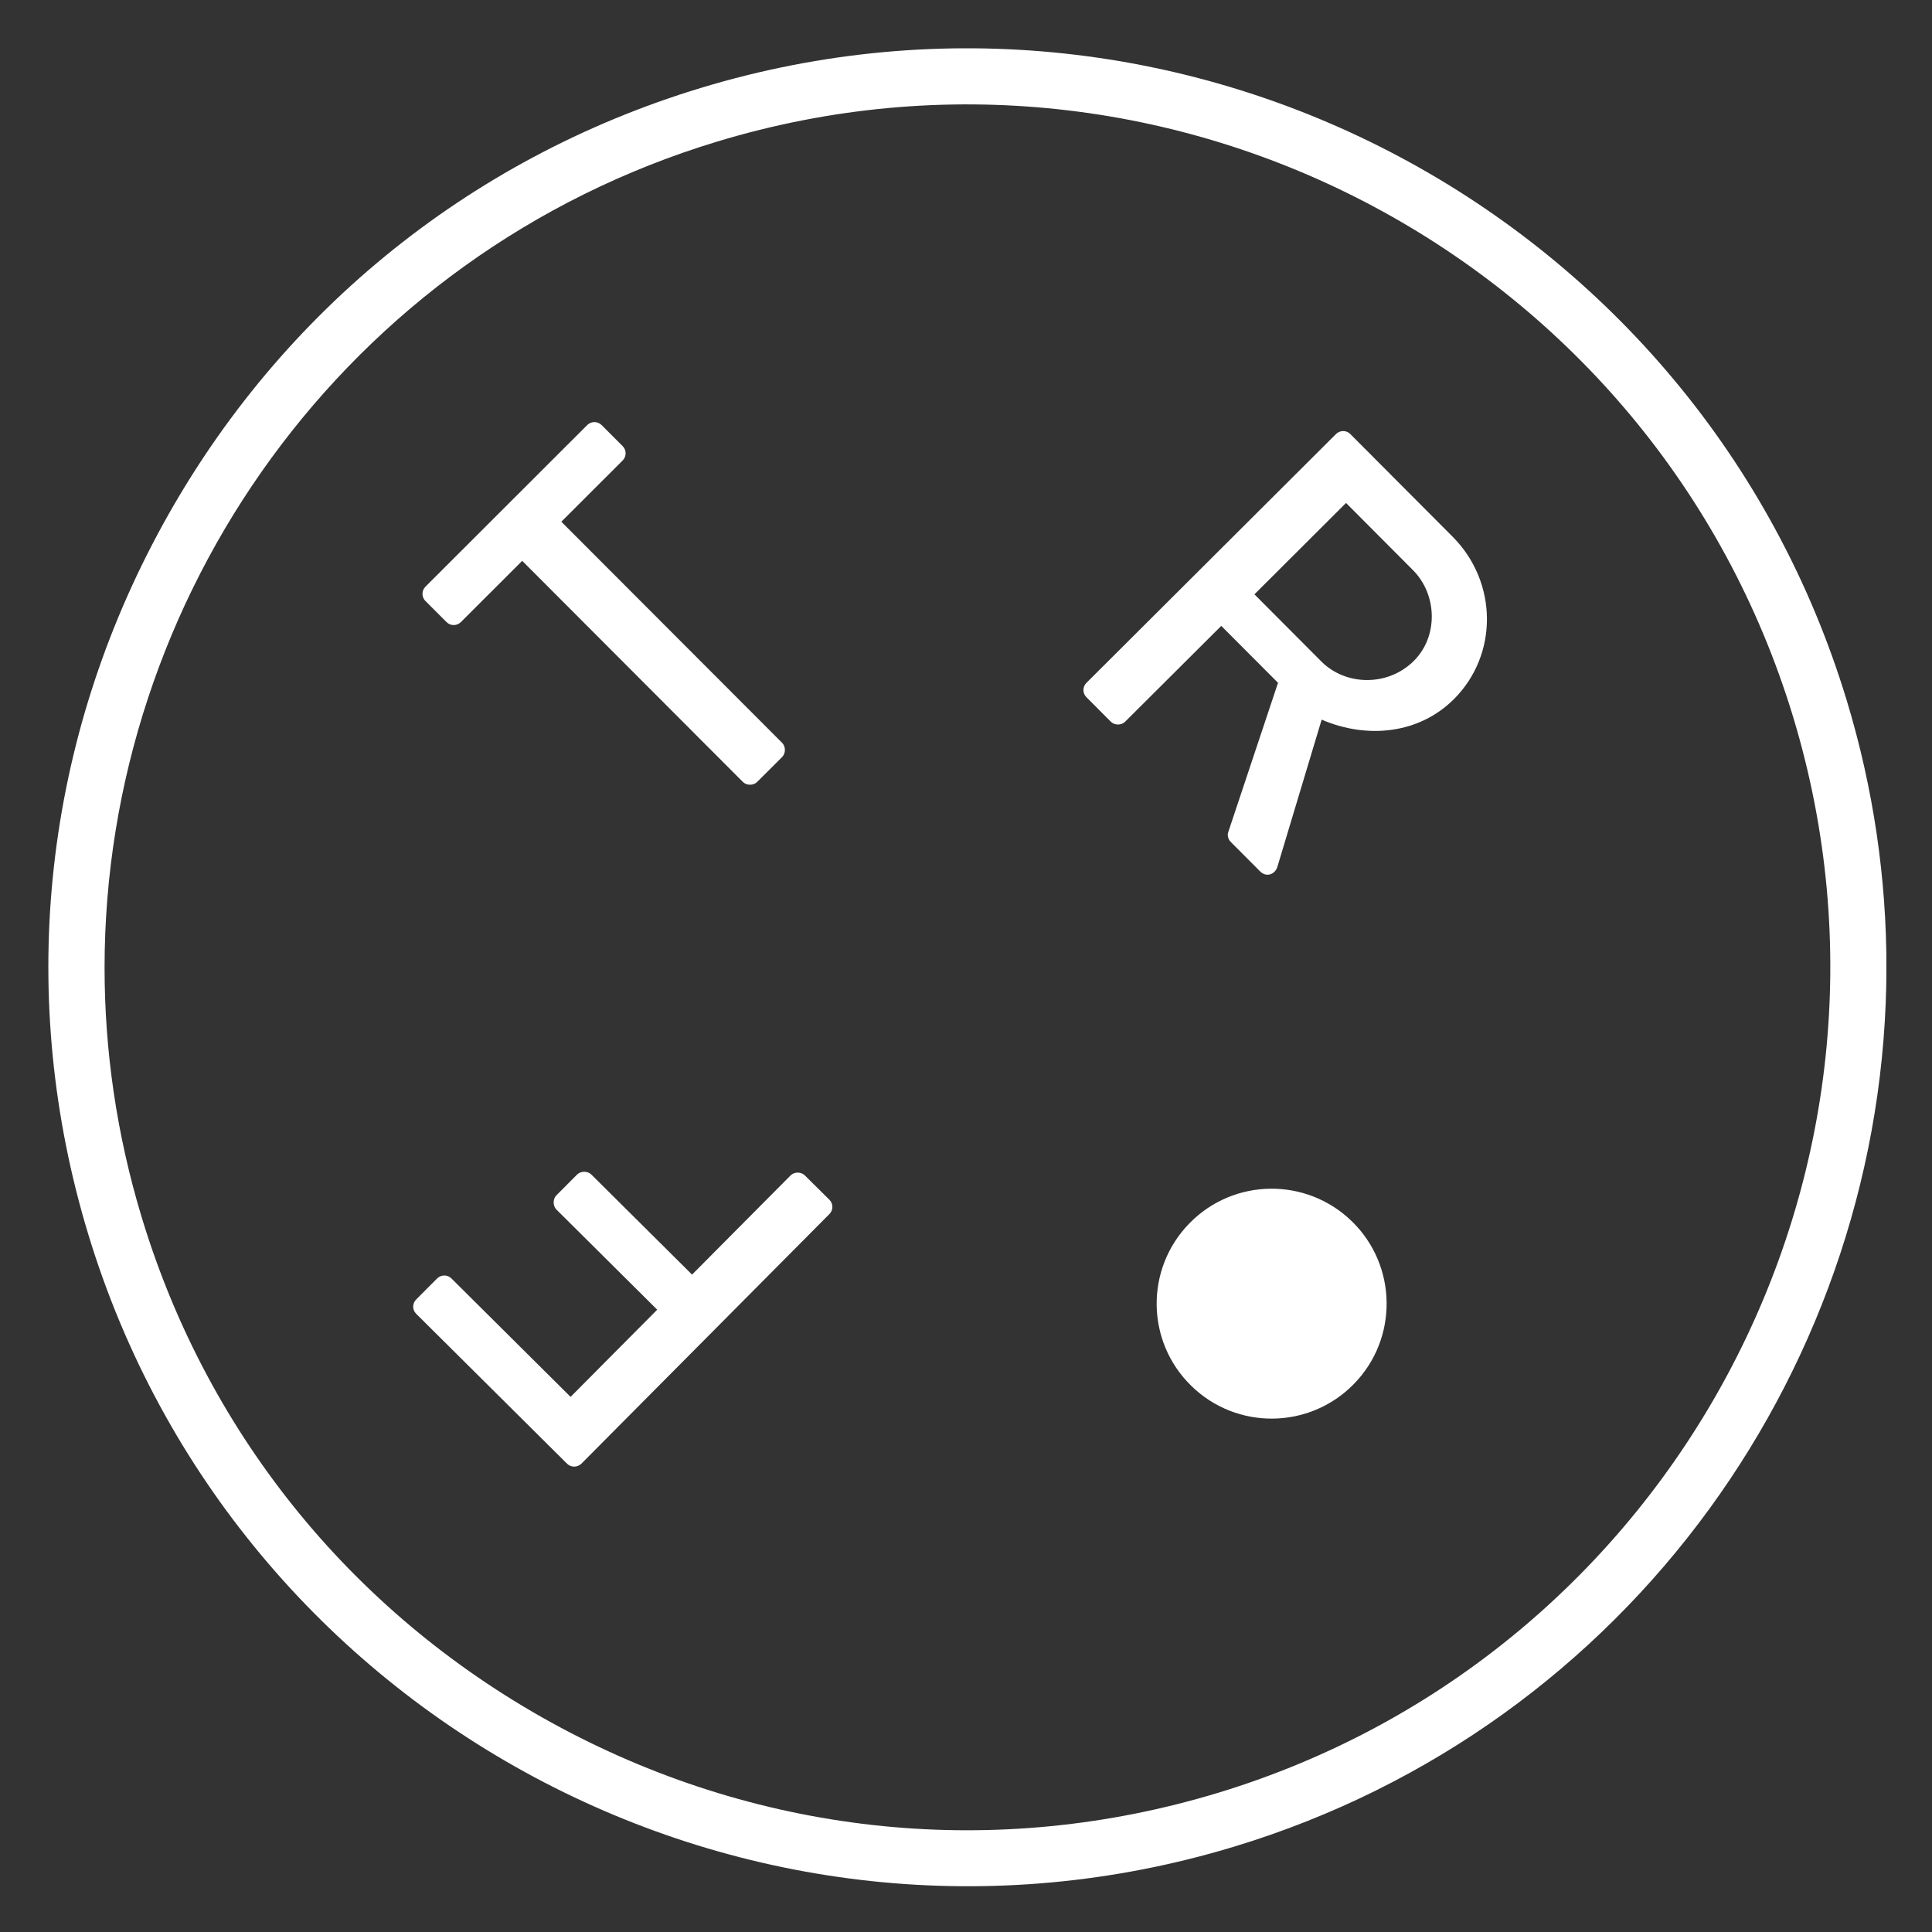 <svg width="48" height="48" viewBox="0 0 48 48" fill="none" xmlns="http://www.w3.org/2000/svg">
  <rect x="0" y="0" width="48" height="48" fill="#333333" stroke="none"/>
  <g clip-path="url(#clip0)">
    <path d="M17.414 2.184C11.588 3.95 6.794 7.888 3.916 13.272C1.038 18.656 0.424 24.828 2.19 30.656C5.842 42.702 18.612 49.53 30.66 45.88C40.508 42.894 46.868 33.816 46.868 24.02C46.868 21.834 46.55 19.608 45.884 17.41C42.232 5.362 29.46 -1.468 17.414 2.184ZM44.55 17.812C47.978 29.122 41.566 41.114 30.256 44.544C24.786 46.202 18.988 45.626 13.934 42.924C8.878 40.22 5.18 35.72 3.522 30.248C2.896 28.182 2.598 26.096 2.598 24.042C2.598 14.846 8.572 6.32 17.816 3.518C29.128 0.088 41.12 6.502 44.55 17.812Z" fill="white"/>
    <path d="M10.57 14.576C10.468 14.68 10.476 14.838 10.57 14.932L11.094 15.456C11.188 15.55 11.346 15.558 11.45 15.456L12.974 13.934L18.456 19.426C18.55 19.52 18.718 19.52 18.812 19.426L19.43 18.81C19.524 18.716 19.524 18.548 19.43 18.454L13.946 12.962L15.47 11.44C15.572 11.336 15.564 11.178 15.47 11.084L14.946 10.56C14.852 10.466 14.694 10.458 14.59 10.56L10.57 14.576Z" fill="white"/>
    <path d="M26.992 16.966C26.898 17.058 26.888 17.218 26.992 17.322L27.598 17.93C27.692 18.024 27.86 18.024 27.954 17.93L30.342 15.55L31.752 16.964L30.512 20.684C30.494 20.74 30.502 20.844 30.578 20.918L31.306 21.648C31.464 21.808 31.68 21.722 31.736 21.536L32.836 17.88C33.976 18.368 35.258 18.23 36.12 17.372C37.234 16.26 37.21 14.456 36.088 13.332L33.548 10.784C33.446 10.68 33.286 10.69 33.192 10.784L26.992 16.966ZM35.104 14.164C35.71 14.772 35.738 15.81 35.128 16.418C34.482 17.062 33.434 17.042 32.828 16.434L31.166 14.766L33.442 12.496L35.104 14.164Z" fill="white"/>
    <path d="M14.336 29.183L13.824 29.697C13.732 29.791 13.732 29.959 13.826 30.053L16.328 32.539L14.176 34.705L11.216 31.763C11.114 31.661 10.954 31.669 10.86 31.763L10.338 32.287C10.246 32.381 10.236 32.539 10.34 32.641L14.088 36.365C14.192 36.467 14.35 36.457 14.444 36.365L20.608 30.161C20.7 30.069 20.71 29.909 20.606 29.807L19.996 29.203C19.902 29.109 19.734 29.111 19.642 29.203L17.194 31.667L14.692 29.181C14.598 29.089 14.43 29.089 14.336 29.183Z" fill="white"/>
    <path d="M29.598 34.432C30.726 35.534 32.534 35.514 33.638 34.384C34.74 33.256 34.718 31.448 33.59 30.346C32.46 29.244 30.652 29.264 29.55 30.394C28.448 31.522 28.468 33.33 29.598 34.432Z" fill="white"/>
  </g>
  <defs>
    <clipPath id="clip0">
      <rect width="45.666" height="45.662" fill="white" transform="translate(1.2 1.2)"/>
    </clipPath>
  </defs>
</svg>
